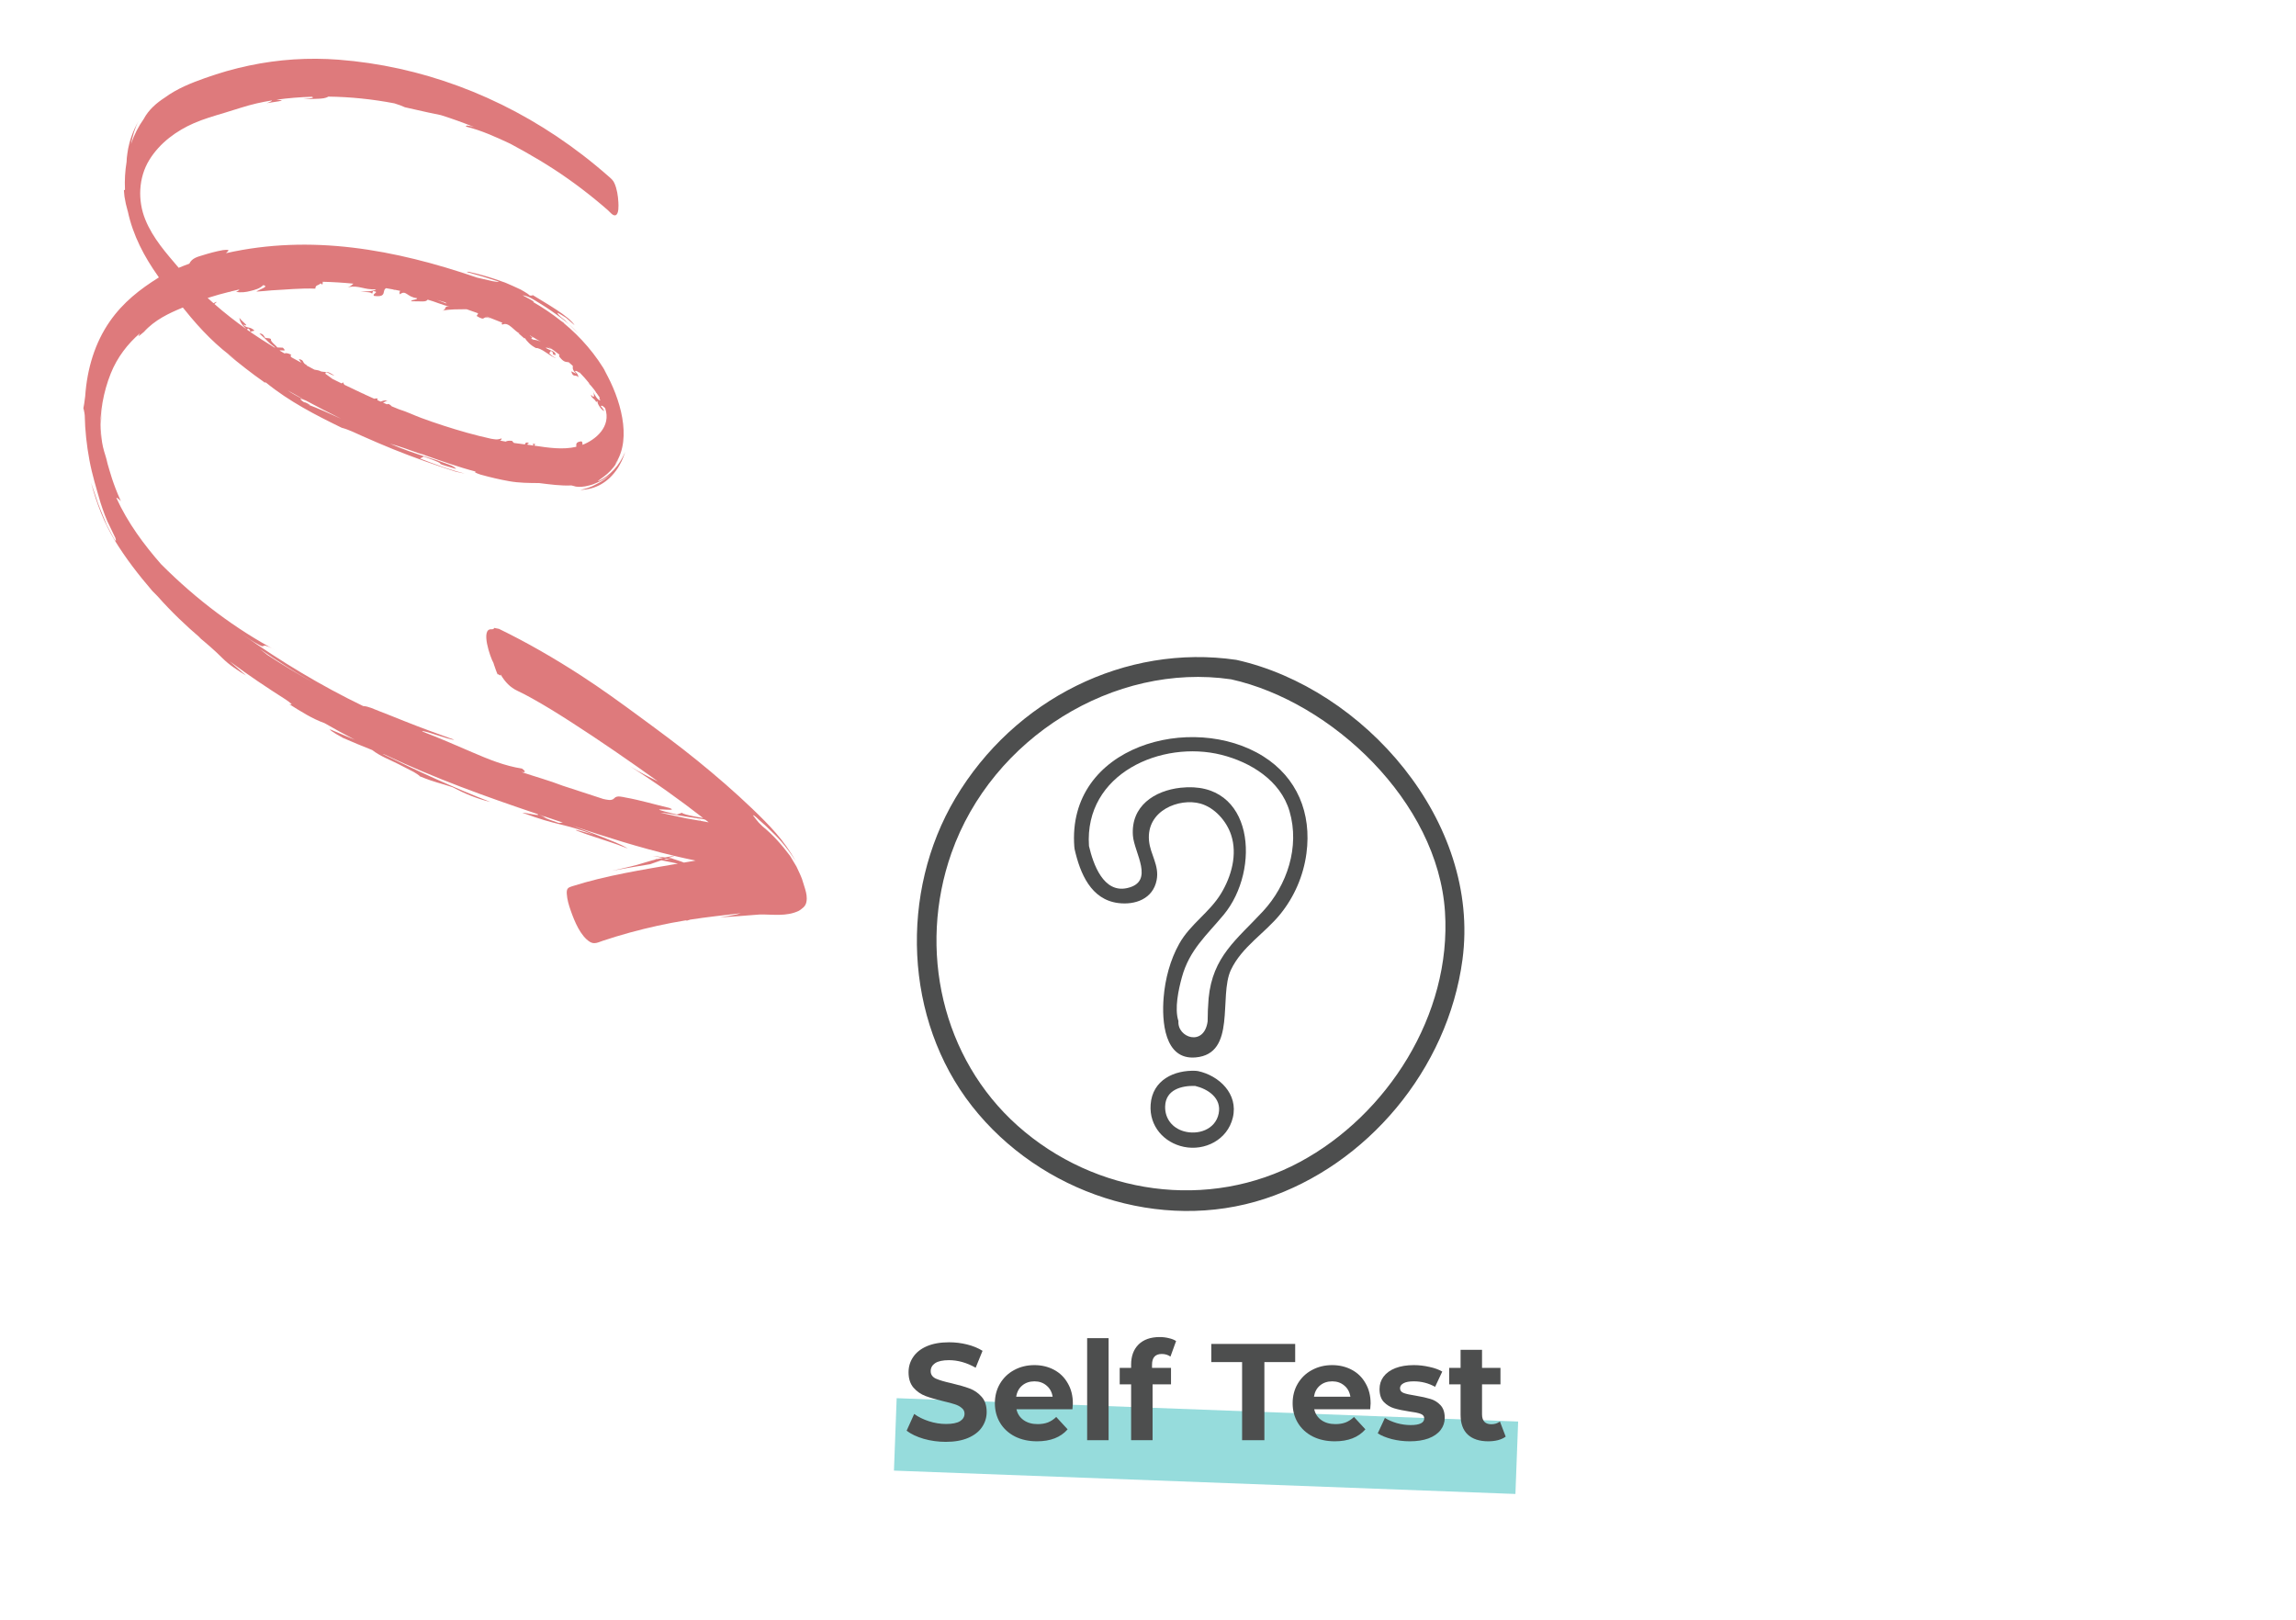 <svg width="601" height="424" viewBox="0 0 601 424" fill="none" xmlns="http://www.w3.org/2000/svg">
<mask id="mask0_252:1085" style="mask-type:alpha" maskUnits="userSpaceOnUse" x="10" y="0" width="591" height="424">
<rect x="10" width="591" height="424" fill="#C4C4C4"/>
</mask>
<g mask="url(#mask0_252:1085)">
</g>
<g clip-path="url(#clip0_252:1085)">
<path d="M141.1 213.233C143.17 213.93 145.246 214.631 147.324 215.328L146.276 215.422C141.562 213.843 143.401 214.219 141.1 213.233C143.401 214.219 143.17 213.93 141.1 213.233ZM108.5 118.117C108.595 118.149 108.687 118.19 108.782 118.226C108.687 118.188 108.595 118.149 108.5 118.117ZM80.334 105.785C77.822 104.185 78.441 104.179 80.041 104.834C83.107 106.5 86.197 108.087 89.304 109.624C86.34 108.267 83.364 106.932 80.334 105.785C83.054 106.814 77.822 104.185 80.334 105.785ZM75.307 102.196C76.795 103.052 78.285 103.883 79.779 104.692C77.489 103.602 76.244 102.846 75.307 102.196ZM68.001 169.88C72.566 173.004 77.205 175.972 81.958 178.657C77.918 176.406 73.93 174.021 70.022 171.46C69.517 171.043 68.862 170.531 68.001 169.88ZM64.627 86.259L64.967 85.978C65.672 86.488 65.315 86.502 65.583 86.934C65.26 86.715 64.949 86.484 64.627 86.259ZM60.234 76.34C60.281 76.366 60.3 76.403 60.285 76.462C60.323 76.404 60.36 76.351 60.406 76.295C61.152 76.114 61.901 75.945 62.652 75.78C62.49 76.05 62.224 76.265 61.755 76.375C63.019 76.667 64.379 76.48 65.625 76.15C66.713 75.877 68.013 75.553 68.89 74.657C68.912 74.652 68.929 74.649 68.952 74.65C70.552 75.027 67.866 75.742 67.094 76.334C68.539 76.241 69.86 76.129 71.12 76.002C74.913 75.823 78.727 75.397 82.531 75.56C82.637 74.492 83.131 74.892 83.951 74.169L84.442 74.569C84.276 74.437 84.592 74.062 84.462 73.759C87.145 73.82 89.826 73.988 92.503 74.254C92.111 74.63 91.66 74.999 91.075 75.166C94.056 74.605 95.226 75.908 98.434 75.734C97.991 76.294 95.126 76.314 94.34 76.346C95.401 76.488 97.339 76.365 97.369 76.933L97.663 76.198C99.548 76.383 97.339 76.877 97.9 77.455C101.454 77.919 99.86 76.051 101.072 75.437C101.678 75.537 102.279 75.649 102.879 75.764C103.035 75.862 103.245 75.891 103.484 75.878C103.916 75.967 104.348 76.054 104.777 76.146C104.483 76.382 104.585 76.795 104.654 77.047C106.367 75.788 106.414 77.756 109.18 78.057C109.152 78.572 107.828 78.346 107.588 78.862C108.449 78.841 109.306 78.915 110.165 78.896C110.663 78.902 111.587 78.991 111.942 78.438C113.883 78.958 115.772 79.852 117.729 80.272C117.423 80.238 116.761 80.092 116.596 80.556C116.415 81.059 116.204 81.233 115.735 81.332C117.839 80.901 120.018 80.976 122.135 80.943C123.141 81.289 124.142 81.642 125.143 82.008C125.092 82.213 124.982 82.41 124.757 82.705C127.568 84.442 125.841 82.186 128.594 83.534L127.331 82.876C127.39 82.886 127.441 82.884 127.497 82.891C128.836 83.403 130.177 83.936 131.501 84.483C131.351 84.705 131.115 84.833 131.552 84.968C133.201 84.113 134.7 86.88 136.133 87.31L135.696 87.223L137.231 88.573C137.245 88.604 137.219 88.612 137.219 88.637C137.27 88.587 137.322 88.538 137.371 88.471C137.88 89.299 138.929 90.457 140.343 91.128C140.72 91 141.862 91.507 142.909 92.265C143.977 92.979 145.053 93.712 145.487 93.683C144.858 93.433 144.383 93.109 143.767 92.457L144.217 91.829C145.467 92.74 143.976 92.537 145.384 92.972C145.654 91.871 143.647 91.732 142.827 91C143.249 91.002 143.782 91.127 144.379 91.421C144.018 91.134 143.663 90.852 143.304 90.584C144.381 91.306 145.442 92.064 146.478 92.868C146.329 92.969 146.273 93.12 146.44 93.404C147.593 94.876 148.105 94.714 148.86 94.817C149.221 95.127 149.575 95.448 149.935 95.77C149.975 96.097 149.866 96.365 149.984 96.682C150.162 97.152 150.535 97.528 150.853 97.857C150.482 97.673 150.114 97.481 149.746 97.297C149.614 97.244 149.53 97.206 149.53 97.206C150.016 99.041 150.727 97.832 151.399 98.772C151.298 98.309 151.445 98.095 150.526 97.224C150.634 96.82 151.415 97.385 151.773 97.684L151.577 97.45C151.605 97.448 151.637 97.443 151.667 97.443C152.582 98.379 153.46 99.365 154.297 100.407C154.299 100.427 154.31 100.452 154.31 100.472L153.968 100.224C154.563 100.78 155.086 101.439 155.53 101.987C155.695 102.215 155.851 102.454 156.013 102.682L155.942 102.712C156.003 102.769 156.067 102.81 156.131 102.853C156.43 103.278 156.735 103.699 157.026 104.138L157.026 104.141C156.829 104.134 156.784 104.271 157.158 104.776C156.446 104.946 155.446 102.928 155.149 102.369C155.615 103.232 155.692 104.635 154.733 103.335C154.595 104.095 155.772 104.408 156.058 105.28C156.098 105.044 156.372 105.136 156.462 104.969C156.035 105.432 157.679 107.661 158.148 107.548C158.148 107.548 157.946 107.204 157.729 106.89C157.572 106.694 157.421 106.488 157.258 106.294C157.582 105.957 158.167 106.628 158.402 106.835C160.1 111.726 155.823 115.152 152.48 116.447C152.408 116.06 152.564 115.652 152.133 115.535C150.554 115.718 150.875 116.396 150.851 116.95C147.305 117.799 143.486 117.19 139.88 116.662C139.888 116.539 139.969 116.408 140.157 116.273C139.115 115.976 139.556 116.336 139.664 116.63C139.136 116.556 138.614 116.483 138.098 116.414C138.059 116.234 138.026 116.031 138.555 115.998C137.695 115.622 137.532 115.952 137.396 116.329C136.444 116.225 135.492 116.099 134.544 115.956C134.333 115.783 134.162 115.597 134.044 115.401C133.159 115.307 132.682 115.411 132.38 115.6C131.87 115.512 131.36 115.419 130.852 115.32C131.115 115.251 131.295 115.105 131.301 114.743C130.088 115.225 129.462 114.98 128.475 114.834C124.324 113.923 120.211 112.751 116.134 111.43C114.179 110.799 112.232 110.127 110.292 109.412C108.349 108.7 106.413 107.729 104.443 107.146C103.767 106.87 103.094 106.591 102.418 106.311C102.446 106.303 102.477 106.304 102.502 106.299C101.786 105.608 101.525 105.727 101.289 105.841C100.943 105.695 100.599 105.542 100.256 105.396C100.68 105.254 101.055 104.929 101.447 104.834C100.498 104.75 100.117 104.96 99.656 105.126C99.365 105.003 99.083 104.874 98.796 104.751C98.728 104.592 98.854 104.454 98.848 104.305C98.492 104.265 98.21 104.31 97.953 104.374C97.118 104.002 96.283 103.627 95.446 103.241C95.432 103.193 95.29 103.123 94.843 102.96C93.272 102.229 91.709 101.487 90.149 100.726C89.938 100.455 89.826 100.222 89.832 100.059C89.74 100.19 89.597 100.294 89.421 100.367C88.626 99.976 87.823 99.588 87.025 99.185C86.414 98.758 85.814 98.303 85.205 97.862C85.025 96.736 86.569 98.255 87.519 98.28C85.326 96.939 85.95 97.588 84.06 97.243C83.634 96.977 82.958 96.861 82.304 96.762C81.582 96.386 80.871 96.002 80.155 95.621C80.236 95.623 80.312 95.63 80.394 95.614C78.822 94.92 79.908 94.306 78.216 93.992C78.386 94.257 78.608 94.624 78.878 94.946C78.042 94.498 77.2 94.042 76.372 93.58C76.053 93.332 75.919 93.091 76.264 92.88C75.447 92.441 74.768 92.348 74.475 92.523C74.035 92.27 73.597 92.007 73.163 91.746C73.898 91.567 75.215 92.19 74.04 91.013L72.561 90.95C72.466 90.558 70.569 89.32 70.94 88.73C70.234 88.391 70.005 88.604 69.386 88.424C69.021 87.771 68.756 87.279 67.903 87.312C70.548 89.581 69.629 89.205 72.026 90.961C71.983 91.01 71.91 90.995 71.821 90.96C71.676 90.87 71.52 90.78 71.372 90.688C71.353 90.667 71.334 90.656 71.311 90.639C71.311 90.639 71.328 90.653 71.334 90.659C69.41 89.491 67.515 88.273 65.655 86.989C65.566 86.61 66.377 86.726 66.6 86.527C65.26 85.282 64.738 86.16 63.62 84.93C65.822 85.847 63.113 84.027 62.669 83.186C62.727 84.043 63.217 84.963 64.505 86.17C61.62 84.13 58.819 81.937 56.117 79.571C56.456 79.319 56.798 79.08 56.608 79.02L55.89 79.368C55.375 78.911 54.856 78.466 54.352 77.999C56.299 77.374 58.261 76.826 60.234 76.34C58.917 76.663 60.281 76.366 60.234 76.34ZM116.905 79.461C116.069 79.134 115.228 78.807 114.383 78.508C115.122 78.718 115.856 78.934 116.589 79.155C116.669 79.252 116.771 79.349 116.905 79.461ZM139.532 88.267C139.031 88.168 138.812 87.978 138.672 87.776C138.961 87.936 139.248 88.102 139.532 88.267ZM139.306 88.969C138.926 88.515 139.181 88.249 139.538 88.27C140.229 88.659 140.914 89.062 141.593 89.485C140.826 89.091 140.062 88.867 139.306 88.969C140.062 88.867 138.926 88.515 139.306 88.969ZM179.11 213.701C180.168 213.854 181.302 214.018 182.466 214.187C182.769 214.415 183.069 214.637 183.388 214.876C182.121 214.648 180.853 214.429 179.585 214.213C177.365 213.707 175.139 213.235 172.917 212.754C173.688 212.731 176.098 213.127 179.11 213.701C176.098 213.127 180.168 213.854 179.11 213.701ZM184.512 214.487C184.842 214.743 185.178 215.005 185.511 215.264C184.852 215.146 184.182 215.019 183.495 214.897C183.139 214.638 182.822 214.413 182.52 214.196C183.176 214.295 183.839 214.385 184.512 214.487C183.839 214.385 184.842 214.743 184.512 214.487ZM175.8 224.672L174.958 224.567C175.671 224.327 176.249 224.134 176.52 224.043C178.308 224.466 180.093 224.863 181.885 225.229L181.883 225.313C180.972 225.463 180.018 225.624 179.025 225.795C178.165 225.423 176.146 224.855 175.8 224.672ZM174.392 224.754C174.782 224.846 175.112 224.936 175.33 225.01L173.829 224.947C174.024 224.88 174.211 224.816 174.392 224.754C174.211 224.816 174.782 224.846 174.392 224.754ZM181.914 225.305L181.916 225.235C181.98 225.247 182.039 225.262 182.098 225.275C182.039 225.285 181.974 225.295 181.914 225.305C181.974 225.295 181.915 225.28 181.914 225.305ZM153.338 218.312C157.001 219.588 160.741 220.67 164.354 222.12C162.246 220.856 159.964 220.051 157.738 219.145C155.128 218.09 152.495 217.115 149.864 216.172C158.653 219.105 167.492 221.899 176.445 224.025C175.561 224.181 174.774 224.322 174.088 224.457L170.854 224.051C171.53 224.173 172.587 224.368 173.537 224.568C173.006 224.674 172.529 224.775 172.111 224.869L171.329 224.836C171.495 224.87 171.66 224.904 171.829 224.935C170.136 225.33 168.483 225.92 166.798 226.377C164.613 226.967 162.401 227.437 160.201 227.936C163.521 227.31 166.845 226.764 170.177 226.228C170.177 226.228 171.601 225.727 173.118 225.191C174.562 225.472 176.006 225.767 177.45 226.068C168.21 227.679 158.784 229.124 149.733 232.004C148.703 232.332 148.28 232.573 148.36 233.953C148.443 235.465 148.901 236.961 149.383 238.337C150.401 241.259 151.981 245.048 154.42 246.557C155.58 247.278 156.632 246.652 157.821 246.256C160.153 245.481 162.495 244.771 164.85 244.123C169.673 242.8 174.542 241.734 179.435 240.931C179.705 240.927 179.82 240.955 179.735 241.018C180.018 240.921 180.326 240.826 180.688 240.725C185.086 240.045 189.506 239.574 193.922 239.06C192.787 239.423 191.064 239.778 188.31 240.115C191.305 240.01 195.028 239.67 198.876 239.389C202.296 239.33 205.852 239.989 209.121 238.417C209.932 237.857 210.893 237.3 211.089 236.063C211.312 234.927 211.07 233.797 210.759 232.737L210.482 231.843C210.298 231.254 210.114 230.669 209.93 230.083C209.519 228.981 208.98 227.934 208.501 226.87C207.944 225.929 207.383 224.997 206.823 224.064C204.648 221.156 202.331 218.519 199.623 216.341C199.285 215.998 198.942 215.663 198.602 215.325C198.514 215.23 197.059 213.443 197.096 213.427C197.414 213.281 198.491 214.459 198.715 214.648C199.91 215.679 201.073 216.749 202.198 217.886C204.459 220.027 206.552 222.63 208.265 225.42C205.322 219.952 201.099 215.717 196.918 211.702C192.272 207.246 187.466 203.104 182.547 199.107C177.623 195.102 172.534 191.367 167.464 187.634C162.411 183.914 157.324 180.229 152.108 176.848C145.097 172.311 137.991 168.2 130.617 164.619C130.255 164.551 129.81 164.464 129.361 164.372C129.303 164.627 129.054 164.735 128.651 164.728C125.668 164.476 128.388 172.25 129.159 173.507C129.159 173.507 129.226 173.719 129.324 174.039C129.656 174.99 129.968 175.986 130.417 176.863C130.032 176.04 130.689 176.778 130.956 176.799C131.057 176.798 131.083 176.74 131.028 176.533C132.186 178.52 133.565 179.954 135.44 180.831C136.744 181.439 138.02 182.12 139.286 182.823C142.691 184.714 146.025 186.789 149.333 188.912C157.071 193.882 164.674 199.149 172.219 204.534C169.713 203.343 167.252 202.028 164.847 200.556C171.439 204.718 177.819 209.292 184.071 214.148C183.285 214.007 182.542 213.87 181.878 213.741C181.789 213.68 181.702 213.619 181.614 213.556C181.697 213.616 181.777 213.677 181.858 213.74C179.968 213.364 178.674 213.035 178.541 212.757L177.163 213.208C166.162 210.604 178.736 212.864 175.226 211.494C171.41 210.6 167.609 209.451 163.758 208.77C162.967 208.63 161.492 208.142 160.812 208.935C160.108 209.758 158.74 209.301 157.913 209.143C154.379 208.015 150.851 206.845 147.318 205.686C143.763 204.307 140.081 203.306 136.481 202.095C138.078 202.331 137.19 201.62 136.649 201.192C132.089 200.482 127.901 198.774 123.595 196.914C119.258 195.044 114.927 193.156 110.537 191.481C110.342 190.864 117.873 193.818 118.886 193.636C114.482 192.065 110.085 190.46 105.726 188.715C103.524 187.836 101.331 186.942 99.12 186.096C97.848 185.615 96.415 184.872 95.06 184.823C84.067 179.516 73.506 173.167 63.292 165.943C64.755 166.945 66.228 167.986 67.775 168.787C68.054 168.93 68.594 169.299 68.912 169.116C69.12 168.976 69.255 168.959 69.496 169.022C70.622 169.321 71.713 169.995 72.758 170.554C61.691 164.694 51.432 156.988 42.136 147.658C37.656 142.527 33.477 136.931 30.464 130.353C30.612 130.235 30.951 130.483 31.637 131.181C29.442 126.331 28.733 123.297 28.177 121.47C27.759 119.597 27.457 118.897 27.269 118.193C26.35 115.068 26.248 111.732 26.581 108.446C26.637 107.386 26.865 106.231 27.104 104.932C27.104 104.932 26.992 105.533 26.828 106.433C26.618 107.324 26.568 108.555 26.417 109.779C26.326 111.002 26.335 112.237 26.308 113.16C26.353 114.083 26.379 114.697 26.379 114.697C26.351 114.249 26.304 113.829 26.269 113.418C26.082 108.029 27.052 102.621 28.991 97.765C30.701 93.49 33.452 89.988 36.617 87.241C36.582 87.31 36.544 87.383 36.504 87.455C36.209 88.024 35.807 88.484 37.687 86.871C40.462 83.777 44.207 82.005 47.71 80.561C47.887 80.392 47.983 80.701 48.113 80.807L48.48 81.253C52.395 86.16 56.98 90.886 61.895 94.264L59.624 92.691C62.709 95.232 65.817 97.709 69.052 99.96C69.146 100.049 69.038 99.996 69.079 100.05C69.278 100.096 69.474 100.145 69.612 100.136C75.698 105.118 82.645 108.653 89.435 111.97C91.314 112.459 93.147 113.4 94.947 114.194C97.622 115.375 100.294 116.538 102.996 117.624C108.33 119.771 113.688 121.66 119.118 123.406C120.222 123.69 121.088 123.874 121.624 123.959C117.666 122.945 113.808 121.535 109.963 120.033L110.898 119.512C119.279 122.444 111.253 120.424 119.4 122.75C118.82 121.983 117.655 121.679 116.872 121.378C115.307 120.765 113.709 120.259 112.106 119.772C108.719 118.737 105.353 117.552 102.066 116.128C104.563 116.844 107.035 117.706 109.493 118.601C109.926 118.735 110.374 118.878 110.836 119.021C110.498 118.889 110.16 118.762 109.824 118.627C110.333 118.821 110.839 118.999 111.345 119.185C111.174 119.129 111.004 119.072 110.836 119.021C115.391 120.618 119.929 122.247 124.573 123.462C124.102 123.53 124.267 123.733 125.781 124.235C128.281 124.926 130.769 125.521 133.308 125.967C135.886 126.423 138.496 126.438 141.099 126.45C143.996 126.804 146.794 127.202 149.579 127.071C150.048 127.163 150.318 127.281 150.686 127.363C151.132 127.413 151.763 127.537 153.168 127.311C153.858 127.14 154.78 127.032 155.897 126.503C157.03 126.078 158.432 125.383 159.956 124.014C159.956 124.014 159.842 124.119 159.647 124.301C159.453 124.475 159.189 124.766 158.827 125.024C158.136 125.611 157.143 126.244 156.121 126.729C154.797 127.491 153.326 127.947 151.891 128.248C155.821 128.148 159.221 126.3 161.701 122.55C162.344 121.506 163.061 120.211 163.647 118.263C162.203 121.822 159.651 124.537 156.63 125.984C156.357 125.965 157.049 125.502 157.091 125.472C157.71 125.027 158.325 124.576 158.911 124.074C160.114 123.046 161.252 121.648 161.955 120.07C161.932 120.115 161.908 120.159 161.876 120.218C161.609 120.689 161.34 121.154 161.028 121.579C161.092 121.448 161.151 121.322 161.204 121.194C165.483 114.606 162.326 104.191 158.368 97.214C158.294 97.072 158.221 96.925 158.172 96.82C158.476 97.287 158.766 97.77 159.053 98.259C156.05 92.818 151.956 88.192 147.513 84.526C147.602 84.55 147.689 84.583 147.689 84.583C147.394 84.364 147.105 84.168 146.824 83.983C144.479 82.116 142.01 80.46 139.458 79.003C140.153 79.178 139.829 78.88 136.784 77.299C138.304 77.436 140.013 78.639 141.35 79.444C143.326 80.641 145.194 81.959 147.066 83.379C148.617 84.467 150.124 85.973 151.472 87.401C150.299 86.224 149.087 85.1 147.94 83.887C147.633 83.609 145.934 82.451 145.938 81.874C145.94 81.787 148.013 83.078 148.163 83.184C148.774 83.688 149.516 84.345 150.414 85.145C148.839 82.693 143.355 79.659 139.213 77.105C139.915 77.68 138.47 77.132 138.728 77.477C138.743 77.266 137.772 76.613 136.29 75.796C134.951 75.148 133.596 74.562 132.236 73.978C130.304 73.295 128.372 72.614 126.403 72.073C125.496 71.823 124.589 71.582 123.675 71.386C123.448 71.337 122.419 70.968 122.212 71.22C125.001 71.972 127.778 72.795 130.536 73.704C130.636 73.919 128.973 73.612 128.855 73.587C127.536 73.28 126.21 72.964 124.887 72.671C103.232 65.241 81.363 61.28 59.178 66.269C59.35 65.9 60.913 65.174 58.342 65.475C56.566 65.79 54.819 66.266 53.08 66.809C51.778 67.214 50.248 67.533 49.555 69.024C48.62 69.359 47.697 69.717 46.776 70.103C43.578 66.325 40.028 62.403 38.032 57.472C35.993 52.442 36.263 46.513 39.041 41.936C41.848 37.317 46.34 34.174 50.712 32.267C53.355 31.112 56.092 30.333 58.81 29.519C61.63 28.679 64.407 27.695 67.258 27.047C68.537 26.758 69.828 26.51 71.114 26.299C71.27 26.409 70.889 26.63 69.808 27.008C76.156 26.123 73.118 26.267 72.373 26.102C75.456 25.66 78.558 25.425 81.651 25.33C82.034 25.497 82.537 25.697 79.272 25.918C80.692 25.94 82.122 25.94 83.544 25.838C84.35 25.779 85.206 25.746 85.94 25.289C91.71 25.357 97.492 25.958 103.221 27.052C104.355 27.39 105.305 27.752 105.989 28.077C111.084 29.224 113.827 29.854 115.443 30.147C118.375 31.073 121.283 32.114 124.158 33.287C122.748 32.849 121.841 32.726 121.989 33.142C125.992 34.121 129.802 35.853 133.598 37.636C138.749 40.391 143.793 43.346 148.659 46.785C151.1 48.505 153.496 50.33 155.834 52.242C156.952 53.157 158.058 54.093 159.153 55.052C159.61 55.451 160.424 56.554 161.1 56.349C162.045 56.068 161.902 53.781 161.863 52.961C161.779 51.277 161.502 49.466 160.838 47.969C160.492 47.183 159.987 46.772 159.397 46.252C158.272 45.259 157.133 44.288 155.976 43.337C153.768 41.514 151.508 39.775 149.21 38.12C130.874 24.927 109.957 17.271 88.641 15.627C80.807 15.023 72.943 15.53 65.191 17.166C61.3 17.985 57.443 19.085 53.648 20.442C50.019 21.741 46.381 23.16 43.126 25.559C43.132 25.556 43.135 25.551 43.138 25.548C41.048 26.907 38.919 28.679 37.62 31.149C36.221 33.12 35.088 35.331 34.263 37.776C34.773 35.505 35.224 33.659 36.299 31.602C34.504 34.789 33.92 37.122 33.546 38.891C33.384 39.789 33.286 40.566 33.194 41.316C33.18 41.662 33.154 42.002 33.137 42.348C32.74 44.755 32.596 47.203 32.714 49.65C32.636 49.877 32.512 49.587 32.434 49.856C32.486 50.417 32.536 50.944 32.581 51.44C32.773 52.681 33.049 53.972 33.402 55.154C33.418 55.202 33.435 55.242 33.451 55.287C34.802 61.656 37.797 67.257 41.38 72.302C41.443 72.41 41.514 72.513 41.583 72.615C41.571 72.649 41.512 72.665 41.472 72.692C36.707 75.673 32.261 79.089 28.757 84.115C24.858 89.705 22.795 96.489 22.3 103.734C22.088 105.374 21.943 106.46 21.823 106.857C21.909 107.106 21.997 107.516 22.097 108.083C22.122 108.264 22.149 108.472 22.18 108.678C22.251 112.644 22.688 116.591 23.409 120.45C24.121 124.286 25.24 127.898 26.312 131.594C27.011 133.745 27.837 136.086 28.866 138.034C29.678 139.72 30.215 140.843 30.215 140.843C30.728 142.757 29.597 140.667 27.951 137.425C27.261 135.716 26.384 133.748 25.667 131.78C25.03 129.766 24.323 127.863 23.837 126.357C25.274 131.734 27.227 136.83 29.995 141.385C32.916 146.186 36.326 150.556 39.866 154.678C40.336 155.156 40.809 155.637 41.282 156.118C44.805 160.105 48.646 163.776 52.655 167.18C52.408 167.007 52.172 166.826 51.921 166.655C54.068 168.437 56.197 170.244 58.196 172.254C60.043 174.107 62.278 175.514 64.402 176.828C63.229 175.831 61.761 174.523 60.092 173.084C64.994 176.74 69.992 180.069 74.815 183.133C76.277 184.146 76.886 184.691 75.647 184.284C78.6 186.153 81.724 188.144 84.94 189.292C87.564 190.795 90.217 192.248 92.897 193.646C92.466 193.492 86.364 190.906 86.364 190.901C86.289 191.293 89.568 193.03 89.79 193.166C92.32 194.288 94.876 195.312 97.439 196.342C99.509 197.956 102.076 198.887 104.34 200.041C105.642 200.722 106.956 201.364 108.258 202.054C108.375 202.118 109.999 203.086 109.831 203.187C114.13 204.942 114.925 204.863 118.469 206.076C121.672 207.772 124.94 209.121 128.378 209.935C118.824 206.212 109.457 201.895 100.15 197.363C100.254 197.364 100.478 197.439 100.777 197.556C113.803 203.743 127.182 208.541 140.656 213.082C141.948 213.805 137.452 212.688 136.725 212.746C146.311 216.29 147.045 215.363 155.462 218.484C148.843 216.629 149.999 217.122 153.338 218.312C149.999 217.122 155.01 218.895 153.338 218.312Z" fill="#DE7A7C"/>
</g>
<rect x="234.712" y="366" width="162.791" height="18.974" transform="rotate(2.152 234.712 366)" fill="#96DCDC"/>
<path d="M247.578 377.432C245.586 377.432 243.654 377.168 241.782 376.64C239.934 376.088 238.446 375.38 237.318 374.516L239.298 370.124C240.378 370.916 241.662 371.552 243.15 372.032C244.638 372.512 246.126 372.752 247.614 372.752C249.27 372.752 250.494 372.512 251.286 372.032C252.078 371.528 252.474 370.868 252.474 370.052C252.474 369.452 252.234 368.96 251.754 368.576C251.298 368.168 250.698 367.844 249.954 367.604C249.234 367.364 248.25 367.1 247.002 366.812C245.082 366.356 243.51 365.9 242.286 365.444C241.062 364.988 240.006 364.256 239.118 363.248C238.254 362.24 237.822 360.896 237.822 359.216C237.822 357.752 238.218 356.432 239.01 355.256C239.802 354.056 240.99 353.108 242.574 352.412C244.182 351.716 246.138 351.368 248.442 351.368C250.05 351.368 251.622 351.56 253.158 351.944C254.694 352.328 256.038 352.88 257.19 353.6L255.39 358.028C253.062 356.708 250.734 356.048 248.406 356.048C246.774 356.048 245.562 356.312 244.77 356.84C244.002 357.368 243.618 358.064 243.618 358.928C243.618 359.792 244.062 360.44 244.95 360.872C245.862 361.28 247.242 361.688 249.09 362.096C251.01 362.552 252.582 363.008 253.806 363.464C255.03 363.92 256.074 364.64 256.938 365.624C257.826 366.608 258.27 367.94 258.27 369.62C258.27 371.06 257.862 372.38 257.046 373.58C256.254 374.756 255.054 375.692 253.446 376.388C251.838 377.084 249.882 377.432 247.578 377.432Z" fill="#4D4E4E"/>
<path d="M280.831 367.388C280.831 367.46 280.795 367.964 280.723 368.9H266.071C266.335 370.1 266.959 371.048 267.943 371.744C268.927 372.44 270.151 372.788 271.615 372.788C272.623 372.788 273.511 372.644 274.279 372.356C275.071 372.044 275.803 371.564 276.475 370.916L279.463 374.156C277.639 376.244 274.975 377.288 271.471 377.288C269.287 377.288 267.355 376.868 265.675 376.028C263.995 375.164 262.699 373.976 261.787 372.464C260.875 370.952 260.419 369.236 260.419 367.316C260.419 365.42 260.863 363.716 261.751 362.204C262.663 360.668 263.899 359.48 265.459 358.64C267.043 357.776 268.807 357.344 270.751 357.344C272.647 357.344 274.363 357.752 275.899 358.568C277.435 359.384 278.635 360.56 279.499 362.096C280.387 363.608 280.831 365.372 280.831 367.388ZM270.787 361.592C269.515 361.592 268.447 361.952 267.583 362.672C266.719 363.392 266.191 364.376 265.999 365.624H275.539C275.347 364.4 274.819 363.428 273.955 362.708C273.091 361.964 272.035 361.592 270.787 361.592Z" fill="#4D4E4E"/>
<path d="M284.57 350.288H290.186V377H284.57V350.288Z" fill="#4D4E4E"/>
<path d="M301.554 358.064H306.522V362.384H301.698V377H296.082V362.384H293.094V358.064H296.082V357.2C296.082 354.992 296.73 353.24 298.026 351.944C299.346 350.648 301.194 350 303.57 350C304.41 350 305.202 350.096 305.946 350.288C306.714 350.456 307.35 350.708 307.854 351.044L306.378 355.112C305.73 354.656 304.974 354.428 304.11 354.428C302.406 354.428 301.554 355.364 301.554 357.236V358.064Z" fill="#4D4E4E"/>
<path d="M325.132 356.552H317.068V351.8H339.028V356.552H330.964V377H325.132V356.552Z" fill="#4D4E4E"/>
<path d="M358.773 367.388C358.773 367.46 358.737 367.964 358.665 368.9H344.013C344.277 370.1 344.901 371.048 345.885 371.744C346.869 372.44 348.093 372.788 349.557 372.788C350.565 372.788 351.453 372.644 352.221 372.356C353.013 372.044 353.745 371.564 354.417 370.916L357.405 374.156C355.581 376.244 352.917 377.288 349.413 377.288C347.229 377.288 345.297 376.868 343.617 376.028C341.937 375.164 340.641 373.976 339.729 372.464C338.817 370.952 338.361 369.236 338.361 367.316C338.361 365.42 338.805 363.716 339.693 362.204C340.605 360.668 341.841 359.48 343.401 358.64C344.985 357.776 346.749 357.344 348.693 357.344C350.589 357.344 352.305 357.752 353.841 358.568C355.377 359.384 356.577 360.56 357.441 362.096C358.329 363.608 358.773 365.372 358.773 367.388ZM348.729 361.592C347.457 361.592 346.389 361.952 345.525 362.672C344.661 363.392 344.133 364.376 343.941 365.624H353.481C353.289 364.4 352.761 363.428 351.897 362.708C351.033 361.964 349.977 361.592 348.729 361.592Z" fill="#4D4E4E"/>
<path d="M369.028 377.288C367.42 377.288 365.848 377.096 364.312 376.712C362.776 376.304 361.552 375.8 360.64 375.2L362.512 371.168C363.376 371.72 364.42 372.176 365.644 372.536C366.868 372.872 368.068 373.04 369.244 373.04C371.62 373.04 372.808 372.452 372.808 371.276C372.808 370.724 372.484 370.328 371.836 370.088C371.188 369.848 370.192 369.644 368.848 369.476C367.264 369.236 365.956 368.96 364.924 368.648C363.892 368.336 362.992 367.784 362.224 366.992C361.48 366.2 361.108 365.072 361.108 363.608C361.108 362.384 361.456 361.304 362.152 360.368C362.872 359.408 363.904 358.664 365.248 358.136C366.616 357.608 368.224 357.344 370.072 357.344C371.44 357.344 372.796 357.5 374.14 357.812C375.508 358.1 376.636 358.508 377.524 359.036L375.652 363.032C373.948 362.072 372.088 361.592 370.072 361.592C368.872 361.592 367.972 361.76 367.372 362.096C366.772 362.432 366.472 362.864 366.472 363.392C366.472 363.992 366.796 364.412 367.444 364.652C368.092 364.892 369.124 365.12 370.54 365.336C372.124 365.6 373.42 365.888 374.428 366.2C375.436 366.488 376.312 367.028 377.056 367.82C377.8 368.612 378.172 369.716 378.172 371.132C378.172 372.332 377.812 373.4 377.092 374.336C376.372 375.272 375.316 376.004 373.924 376.532C372.556 377.036 370.924 377.288 369.028 377.288Z" fill="#4D4E4E"/>
<path d="M394.129 376.064C393.577 376.472 392.893 376.784 392.077 377C391.285 377.192 390.445 377.288 389.557 377.288C387.253 377.288 385.465 376.7 384.193 375.524C382.945 374.348 382.321 372.62 382.321 370.34V362.384H379.333V358.064H382.321V353.348H387.937V358.064H392.761V362.384H387.937V370.268C387.937 371.084 388.141 371.72 388.549 372.176C388.981 372.608 389.581 372.824 390.349 372.824C391.237 372.824 391.993 372.584 392.617 372.104L394.129 376.064Z" fill="#4D4E4E"/>
<path d="M340.285 304.153C316.403 317.004 286.717 312.802 266.405 294.71C246.593 277.063 240.161 248.55 249.042 223.321C259.674 193.113 291.635 173.338 322.276 177.828C348.639 183.694 376.372 209.895 378.238 238.679C379.99 265.693 363.058 291.901 340.285 304.153ZM323.639 172.735C294.599 168.478 265.506 182.992 250.073 208.945C235.416 233.593 236.669 266.888 254.395 289.505C272.316 312.367 303.832 322.76 331.122 313.794C357.798 305.029 378.975 279.932 382.814 251.222C387.66 214.983 356.946 180.145 323.639 172.735Z" fill="#4D4E4E"/>
<path d="M330.604 238.538C323.72 245.964 317.426 250.346 316.365 261.32C316.202 263.335 316.117 265.353 316.109 267.375C315.177 274.095 308.102 271.621 308.467 267.282C307.384 264.006 308.503 258.989 309.368 255.826C311.338 248.626 315.839 244.856 320.324 239.443C330.061 227.69 328.339 204.073 309.023 206.207C302.178 206.964 295.977 211.003 296.551 218.75C296.883 223.236 302.394 230.84 295.031 232.474C288.836 233.849 286.161 226.239 285.048 221.451C283.777 202.441 304.138 193.663 319.738 197.594C327.316 199.503 335.181 204.274 337.552 212.382C340.27 221.672 336.905 231.742 330.604 238.538ZM330.665 197.98C312.132 186.343 279.137 195.165 281.218 221.744C281.22 221.762 281.231 221.775 281.232 221.794C281.234 221.946 281.25 222.104 281.287 222.27C282.742 228.705 285.591 235.494 292.721 236.39C297.159 236.948 301.812 235.291 302.763 230.383C303.512 226.516 301.104 223.71 300.766 220.084C300.018 212.091 308.751 208.835 314.202 210.348C317.943 211.388 321.056 214.92 322.252 218.541C323.955 223.688 322.327 229.394 319.656 233.836C316.64 238.853 311.571 241.886 308.691 247.015C306.293 251.287 304.984 256.273 304.589 261.166C304.099 267.239 304.725 277.524 312.966 276.801C323.776 275.856 318.952 260.786 322.203 253.891C325.061 247.827 331.064 244.327 335.161 239.255C338.81 234.735 341.189 229.248 341.97 223.418C343.387 212.861 339.525 203.543 330.665 197.98Z" fill="#4D4E4E"/>
<path d="M318.999 291.498C318.132 295.756 313.503 297.185 309.846 296.125C306.934 295.28 304.901 292.872 304.987 289.627C305.103 285.212 309.324 284.156 312.828 284.259C316.133 285.043 319.835 287.399 318.999 291.498ZM313.58 280.374C313.44 280.344 313.304 280.332 313.173 280.33C313.135 280.326 313.109 280.305 313.07 280.304C307.401 280.049 301.653 282.673 301.188 289.144C300.783 294.808 304.713 299.135 309.882 300.208C315.361 301.347 321.309 298.388 322.706 292.551C324.2 286.306 319.043 281.537 313.58 280.374Z" fill="#4D4E4E"/>
<defs>
<clipPath id="clip0_252:1085">
<rect width="230.231" height="230.231" fill="white" transform="translate(234.222 18.026) rotate(91.002)"/>
</clipPath>
</defs>
</svg>
